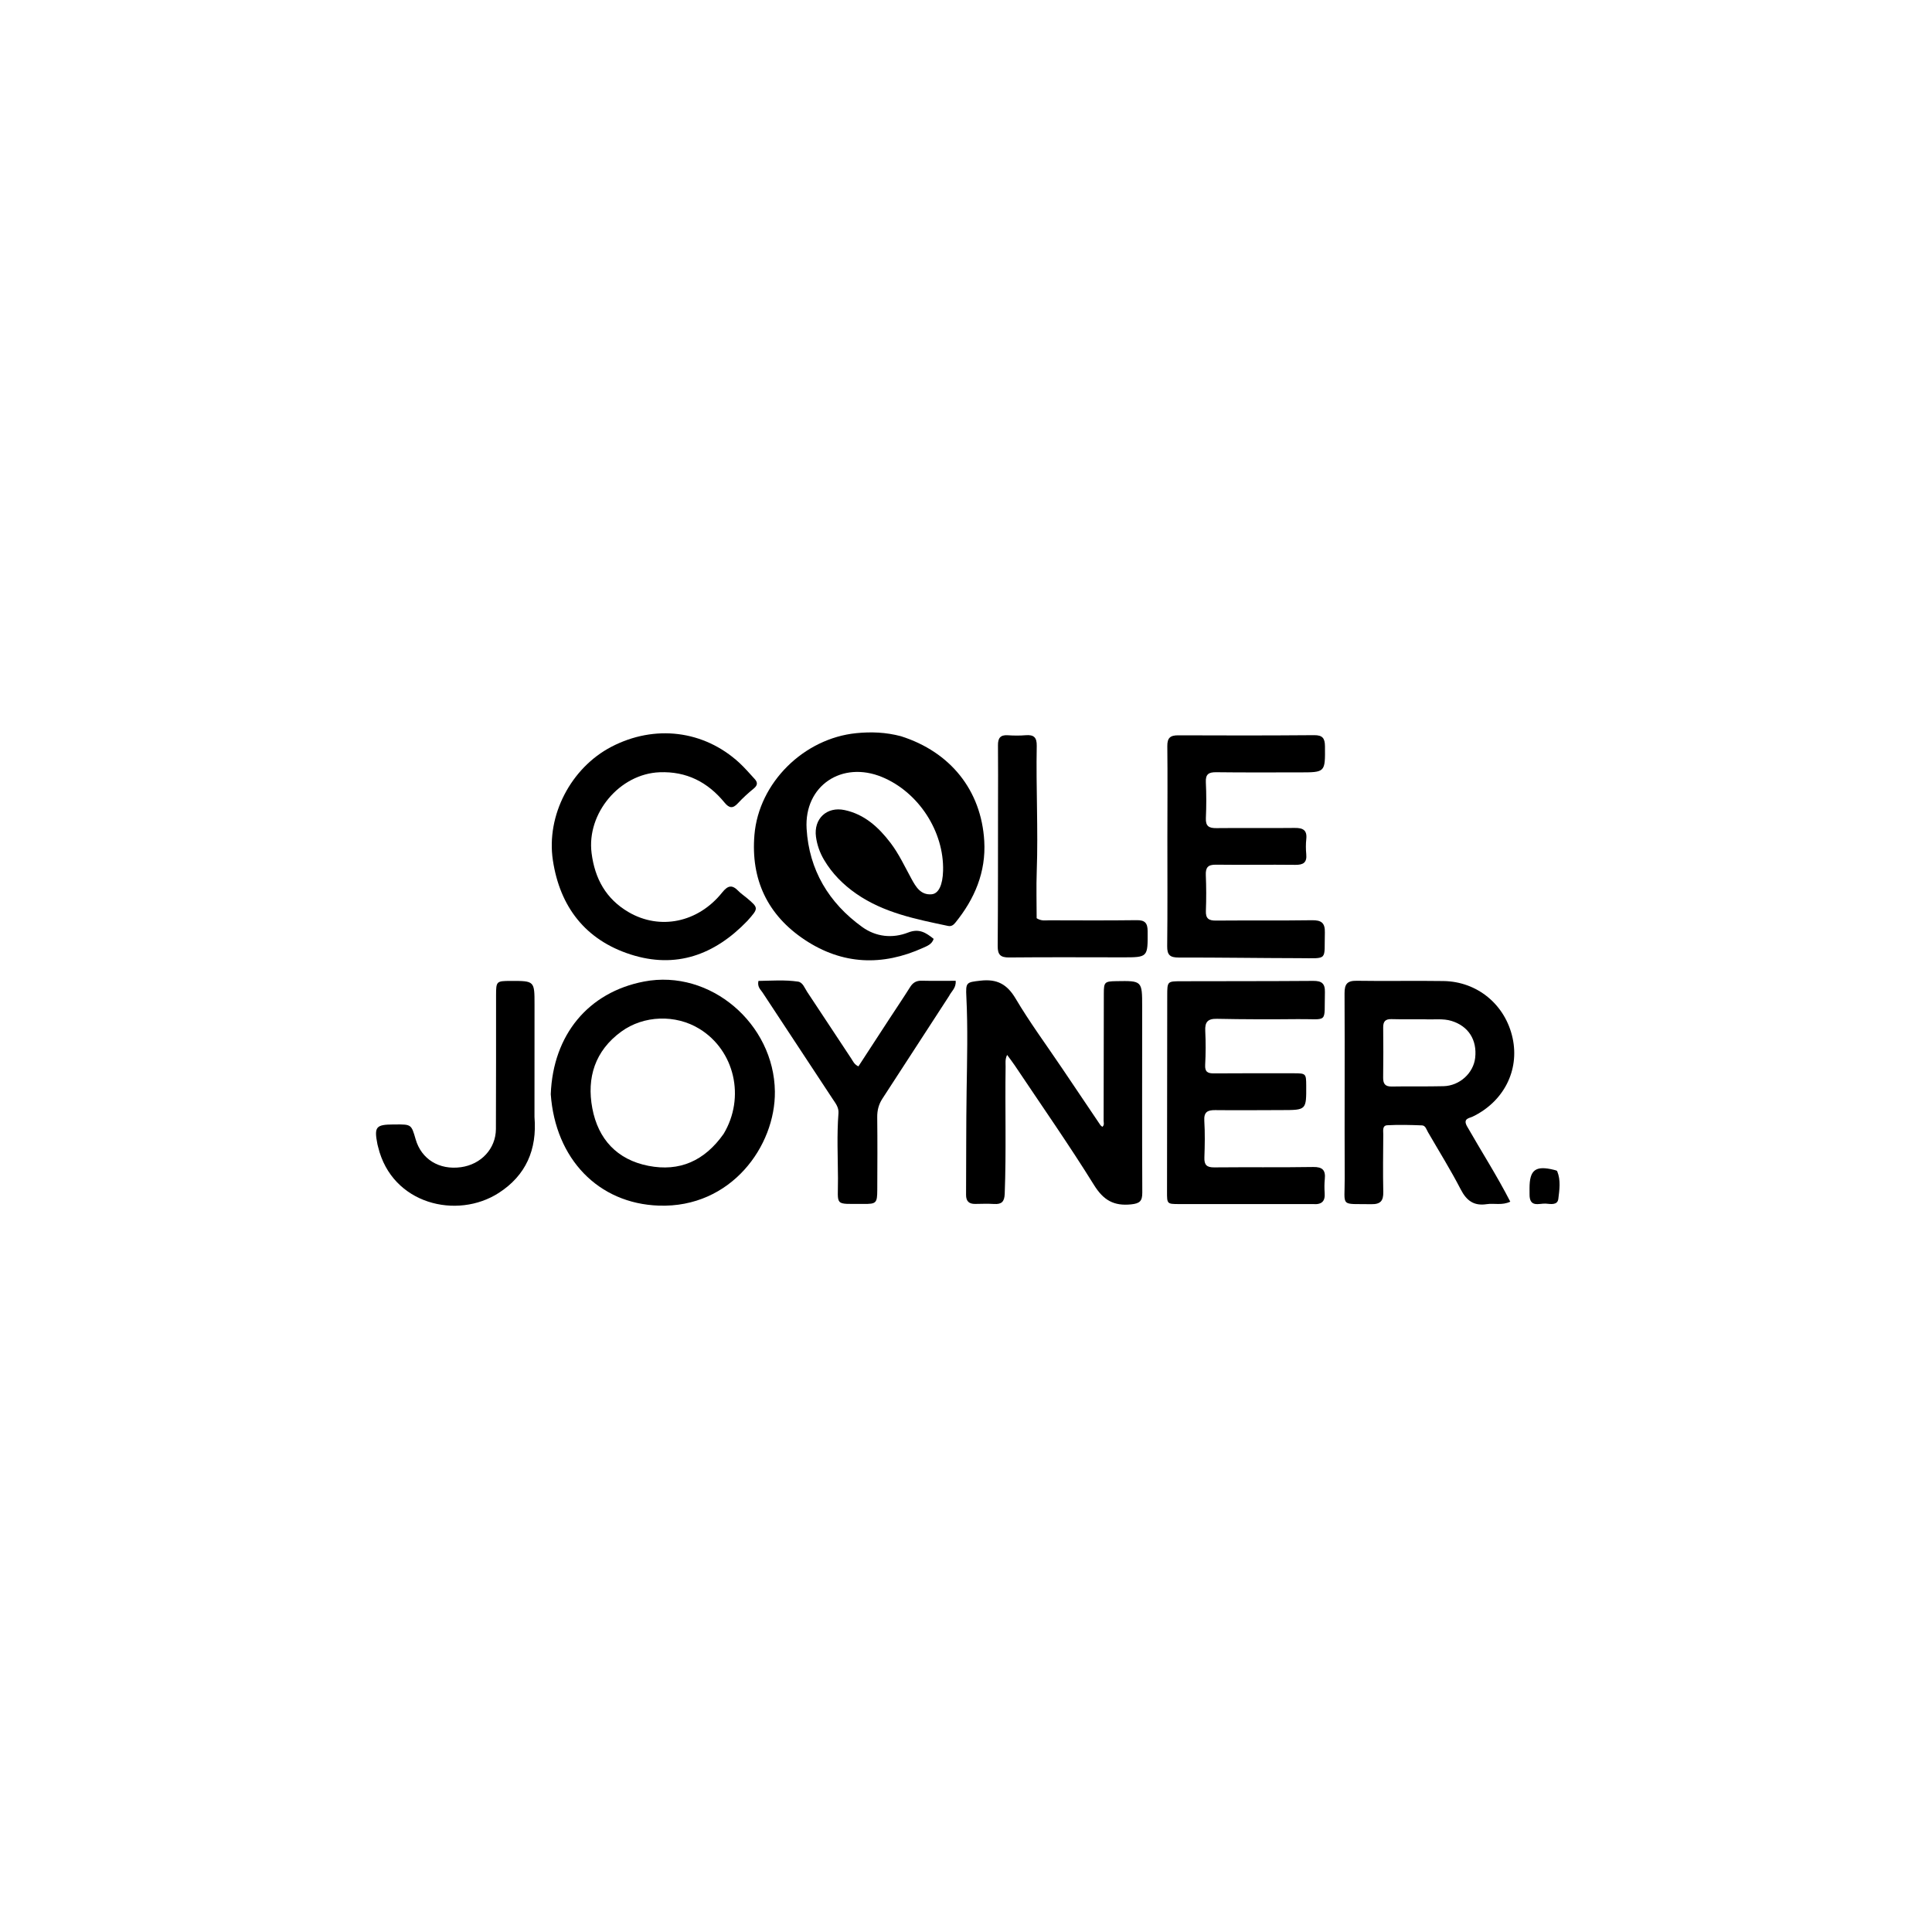 <svg version="1.1" id="Layer_1" xmlns="http://www.w3.org/2000/svg" xmlns:xlink="http://www.w3.org/1999/xlink" x="0px" y="0px"
	 width="100%" viewBox="0 0 1024 1024" enable-background="new 0 0 1024 1024" xml:space="preserve">
<path fill="#000000" opacity="1" stroke="none" 
	d="
M477.511,390.208 
	C503.718,398.518 520.109,418.882 521.679,445.789 
	C522.634,462.162 516.601,476.441 506.354,489.037 
	C505.368,490.249 504.234,491.134 502.498,490.767 
	C485.534,487.185 468.47,483.864 453.832,473.692 
	C446.914,468.885 441.059,463.02 436.749,455.71 
	C434.523,451.932 433.083,447.9 432.487,443.535 
	C431.181,433.97 438.23,427.323 447.705,429.364 
	C458.27,431.639 465.674,438.465 471.966,446.705 
	C476.434,452.557 479.515,459.253 483.032,465.682 
	C485.374,469.963 487.905,474.448 493.718,473.995 
	C497.545,473.697 499.644,468.953 499.85,461.587 
	C500.434,440.723 486.85,419.841 467.493,411.843 
	C446.298,403.086 426.184,416.398 427.517,439.212 
	C428.791,461.038 439.254,478.548 456.974,491.319 
	C464.276,496.581 473.013,497.512 481.332,494.256 
	C487.171,491.97 490.767,494.337 494.857,497.618 
	C493.95,500.491 491.434,501.382 489.299,502.35 
	C467.648,512.169 446.473,511.356 426.538,498.124 
	C406.788,485.015 397.892,466.126 399.866,442.515 
	C402.182,414.819 426.061,391.362 453.847,388.591 
	C461.757,387.802 469.46,388.095 477.511,390.208 
z"/>
<path fill="#000000" opacity="1" stroke="none" 
	d="
M562.886,566.145 
	C569.788,576.388 576.481,586.338 583.194,596.274 
	C583.45,596.652 583.891,596.906 584.272,597.241 
	C585.464,596.284 584.941,595.031 584.944,593.978 
	C585.008,571.49 585.023,549.002 585.05,526.514 
	C585.057,520.548 585.483,520.134 591.652,520.031 
	C605.365,519.804 605.375,519.804 605.373,533.637 
	C605.371,566.454 605.281,599.27 605.437,632.086 
	C605.459,636.599 604.102,637.863 599.564,638.338 
	C590.41,639.296 584.881,636.188 579.858,628.102 
	C566.507,606.609 551.987,585.842 537.914,564.798 
	C536.723,563.016 535.399,561.323 533.798,559.124 
	C532.646,561.447 533.016,563.417 532.988,565.292 
	C532.658,587.773 533.378,610.26 532.521,632.743 
	C532.361,636.941 530.874,638.388 526.871,638.135 
	C523.553,637.924 520.21,638.056 516.88,638.106 
	C513.566,638.156 512.013,636.639 512.034,633.273 
	C512.147,614.952 512.05,596.627 512.324,578.308 
	C512.574,561.657 513.017,545.006 512.192,528.365 
	C511.807,520.597 512.171,520.621 519.747,519.765 
	C528.398,518.787 533.764,521.608 538.301,529.269 
	C545.758,541.859 554.488,553.694 562.886,566.145 
z"/>
<path fill="#000000" opacity="1" stroke="none" 
	d="
M777.445,596.761 
	C785.1,610.188 793.286,622.916 800.48,636.907 
	C796.11,639.014 791.9,637.632 787.966,638.23 
	C781.209,639.255 777.324,636.418 774.223,630.417 
	C768.878,620.077 762.697,610.168 756.864,600.08 
	C756.043,598.66 755.539,596.548 753.715,596.476 
	C747.574,596.235 741.406,596.082 735.276,596.406 
	C732.536,596.551 733.177,599.415 733.163,601.285 
	C733.084,611.442 732.951,621.604 733.166,631.757 
	C733.265,636.414 731.733,638.327 726.867,638.242 
	C709.953,637.95 712.786,640.134 712.721,624.421 
	C712.585,591.783 712.806,559.143 712.639,526.506 
	C712.613,521.526 714.072,519.749 719.146,519.832 
	C734.462,520.083 749.788,519.733 765.104,519.973 
	C783.182,520.255 797.93,532.636 801.727,550.263 
	C805.414,567.377 796.963,583.89 780.559,591.817 
	C778.747,592.692 775.374,592.801 777.445,596.761 
M754.485,540.224 
	C748.826,540.215 743.164,540.308 737.508,540.159 
	C734.267,540.073 733.078,541.408 733.117,544.593 
	C733.224,553.414 733.216,562.238 733.097,571.059 
	C733.053,574.348 734.079,575.947 737.659,575.878 
	C746.811,575.703 755.972,575.933 765.122,575.701 
	C773.659,575.484 780.955,568.751 781.872,560.688 
	C782.958,551.141 778.266,543.872 769.364,541.118 
	C764.786,539.701 760.105,540.524 754.485,540.224 
z"/>
<path fill="#000000" opacity="1" stroke="none" 
	d="
M291.914,579.954 
	C293.123,548.387 311.888,525.889 341.332,520.237 
	C376.52,513.484 410.262,542.652 410.704,578.502 
	C411.06,607.356 387.537,640.327 349.178,639.004 
	C317.152,637.899 294.367,614.267 291.914,579.954 
M383.523,600.993 
	C395.131,581.672 389.398,556.762 370.704,545.299 
	C358.112,537.576 341.188,538.064 329.222,546.821 
	C315.365,556.961 310.887,571.165 313.937,587.393 
	C317.007,603.726 327.004,614.65 343.665,617.914 
	C360.146,621.142 373.396,615.338 383.523,600.993 
z"/>
<path fill="#000000" opacity="1" stroke="none" 
	d="
M695.779,638.174 
	C671.815,638.181 648.326,638.198 624.838,638.179 
	C618.549,638.174 618.537,638.038 618.548,631.674 
	C618.604,597.025 618.618,562.375 618.659,527.726 
	C618.668,520.163 618.69,520.097 626.049,520.076 
	C649.371,520.009 672.693,520.073 696.013,519.892 
	C700.448,519.858 702.35,521.182 702.229,525.866 
	C701.79,542.872 704.357,539.999 687.987,540.158 
	C673.663,540.297 659.332,540.288 645.011,539.992 
	C640.086,539.889 638.584,541.721 638.811,546.401 
	C639.103,552.383 639.095,558.403 638.762,564.382 
	C638.555,568.107 640.081,568.944 643.383,568.919 
	C657.542,568.813 671.702,568.848 685.862,568.863 
	C692.124,568.87 692.287,569.066 692.323,575.309 
	C692.399,588.349 692.399,588.347 679.556,588.369 
	C667.729,588.389 655.901,588.518 644.075,588.385 
	C639.95,588.339 638.027,589.437 638.307,594.045 
	C638.7,600.518 638.576,607.039 638.35,613.528 
	C638.215,617.429 639.601,618.779 643.539,618.74 
	C661.029,618.569 678.523,618.804 696.01,618.532 
	C700.943,618.456 702.648,620.196 702.176,624.89 
	C701.928,627.366 701.926,629.896 702.105,632.38 
	C702.418,636.711 700.543,638.601 695.779,638.174 
z"/>
<path fill="#000000" opacity="1" stroke="none" 
	d="
M618.734,444 
	C618.749,427.5 618.881,411.5 618.702,395.502 
	C618.652,391.108 620.217,389.714 624.523,389.735 
	C648.522,389.857 672.522,389.847 696.52,389.655 
	C700.993,389.62 702.224,391.315 702.26,395.529 
	C702.378,409.385 702.503,409.384 688.657,409.381 
	C673.991,409.378 659.323,409.485 644.659,409.296 
	C640.656,409.245 638.916,410.3 639.124,414.601 
	C639.428,420.919 639.426,427.273 639.14,433.593 
	C638.946,437.899 640.751,438.968 644.722,438.922 
	C658.553,438.762 672.388,438.99 686.219,438.822 
	C690.588,438.769 692.874,439.947 692.358,444.748 
	C692.074,447.385 692.094,450.096 692.344,452.738 
	C692.77,457.243 690.725,458.439 686.496,458.387 
	C672.499,458.215 658.497,458.492 644.5,458.302 
	C640.287,458.245 638.938,459.735 639.107,463.81 
	C639.369,470.133 639.385,476.481 639.145,482.804 
	C638.992,486.832 640.646,487.957 644.439,487.925 
	C661.437,487.78 678.439,487.989 695.435,487.743 
	C700.368,487.672 702.343,489.173 702.203,494.267 
	C701.786,509.43 704.252,507.877 688.592,507.851 
	C667.275,507.815 645.957,507.473 624.64,507.51 
	C620.104,507.518 618.58,506.112 618.634,501.497 
	C618.854,482.5 618.731,463.499 618.734,444 
z"/>
<path fill="#000000" opacity="1" stroke="none" 
	d="
M396.117,488.092 
	C378.738,506.179 358.204,513.584 334.243,505.886 
	C310.314,498.198 296.77,480.661 293.039,455.985 
	C289.425,432.079 302.7,406.933 324.038,395.819 
	C346.99,383.865 373.045,387.052 391.772,404.22 
	C394.707,406.911 397.309,409.97 400.014,412.907 
	C401.674,414.709 401.568,416.241 399.521,417.919 
	C396.567,420.342 393.705,422.927 391.119,425.733 
	C388.373,428.714 386.485,428.391 383.972,425.331 
	C375.116,414.546 363.893,408.754 349.601,409.313 
	C328.413,410.143 310.894,431.079 313.545,452.113 
	C315.264,465.751 321.222,476.477 333.152,483.445 
	C349.774,493.154 370.016,488.996 382.77,473.037 
	C385.899,469.123 388.119,468.883 391.389,472.262 
	C392.655,473.57 394.213,474.59 395.615,475.769 
	C402.171,481.282 402.168,481.285 396.117,488.092 
z"/>
<path fill="#000000" opacity="1" stroke="none" 
	d="
M503.009,527.932 
	C491.111,546.254 479.44,564.295 467.703,582.292 
	C465.715,585.342 464.907,588.513 464.949,592.174 
	C465.096,605.002 465.038,617.834 464.975,630.663 
	C464.941,637.677 464.456,638.158 457.653,638.11 
	C441.77,637.996 444.229,639.669 444.146,624.535 
	C444.083,613.046 443.509,601.543 444.407,590.064 
	C444.656,586.885 442.792,584.7 441.274,582.388 
	C428.935,563.585 416.505,544.842 404.161,526.043 
	C403.124,524.463 401.308,523.124 401.982,519.91 
	C408.873,519.802 415.941,519.249 422.953,520.275 
	C425.508,520.649 426.457,523.673 427.817,525.717 
	C435.663,537.506 443.419,549.354 451.246,561.155 
	C452.142,562.506 452.747,564.154 454.978,565.2 
	C460.366,556.927 465.777,548.603 471.204,540.29 
	C474.938,534.572 478.773,528.917 482.404,523.134 
	C483.898,520.755 485.731,519.729 488.549,519.798 
	C494.479,519.942 500.415,519.841 506.53,519.841 
	C506.832,523.727 504.279,525.347 503.009,527.932 
z"/>
<path fill="#000000" opacity="1" stroke="none" 
	d="
M283.286,591.993 
	C284.729,609.433 278.678,623.022 264.374,632.26 
	C242.28,646.53 207.782,638.347 200.434,608 
	C200.317,607.515 200.155,607.038 200.059,606.549 
	C198.233,597.247 199.198,596.044 208.518,595.988 
	C208.851,595.986 209.185,595.985 209.518,595.983 
	C218.016,595.937 218.016,595.937 220.298,603.839 
	C223.352,614.416 232.767,620.219 244.301,618.636 
	C254.982,617.169 262.792,608.845 262.845,598.399 
	C262.966,574.733 262.898,551.067 262.925,527.401 
	C262.933,520.117 263.152,519.928 270.58,519.912 
	C283.318,519.884 283.315,519.884 283.308,532.496 
	C283.297,552.162 283.293,571.828 283.286,591.993 
z"/>
<path fill="#000000" opacity="1" stroke="none" 
	d="
M528.972,427 
	C528.977,416.007 529.064,405.513 528.948,395.021 
	C528.906,391.266 530.165,389.424 534.165,389.7 
	C537.314,389.917 540.508,389.938 543.652,389.681 
	C547.92,389.332 549.582,390.823 549.494,395.312 
	C549.06,417.45 550.291,439.589 549.497,461.737 
	C549.194,470.18 549.448,478.644 549.448,486.685 
	C551.99,488.272 554.038,487.776 555.99,487.78 
	C571.48,487.814 586.971,487.908 602.459,487.712 
	C606.821,487.657 608.245,489.195 608.273,493.506 
	C608.362,507.443 608.497,507.426 594.828,507.412 
	C574.841,507.392 554.853,507.285 534.868,507.477 
	C530.288,507.521 528.765,506.017 528.801,501.452 
	C528.992,476.802 528.941,452.151 528.972,427 
z"/>
<path fill="#000000" opacity="1" stroke="none" 
	d="
M810.694,632.825 
	C810.689,631.517 810.686,630.686 810.685,629.855 
	C810.666,620.052 813.859,617.619 823.608,620.035 
	C824.234,620.19 825.185,620.374 825.359,620.799 
	C827.314,625.587 826.54,630.636 825.94,635.458 
	C825.503,638.975 821.716,638.114 819.296,637.942 
	C815.891,637.701 810.536,640.36 810.694,632.825 
z"/>
</svg>